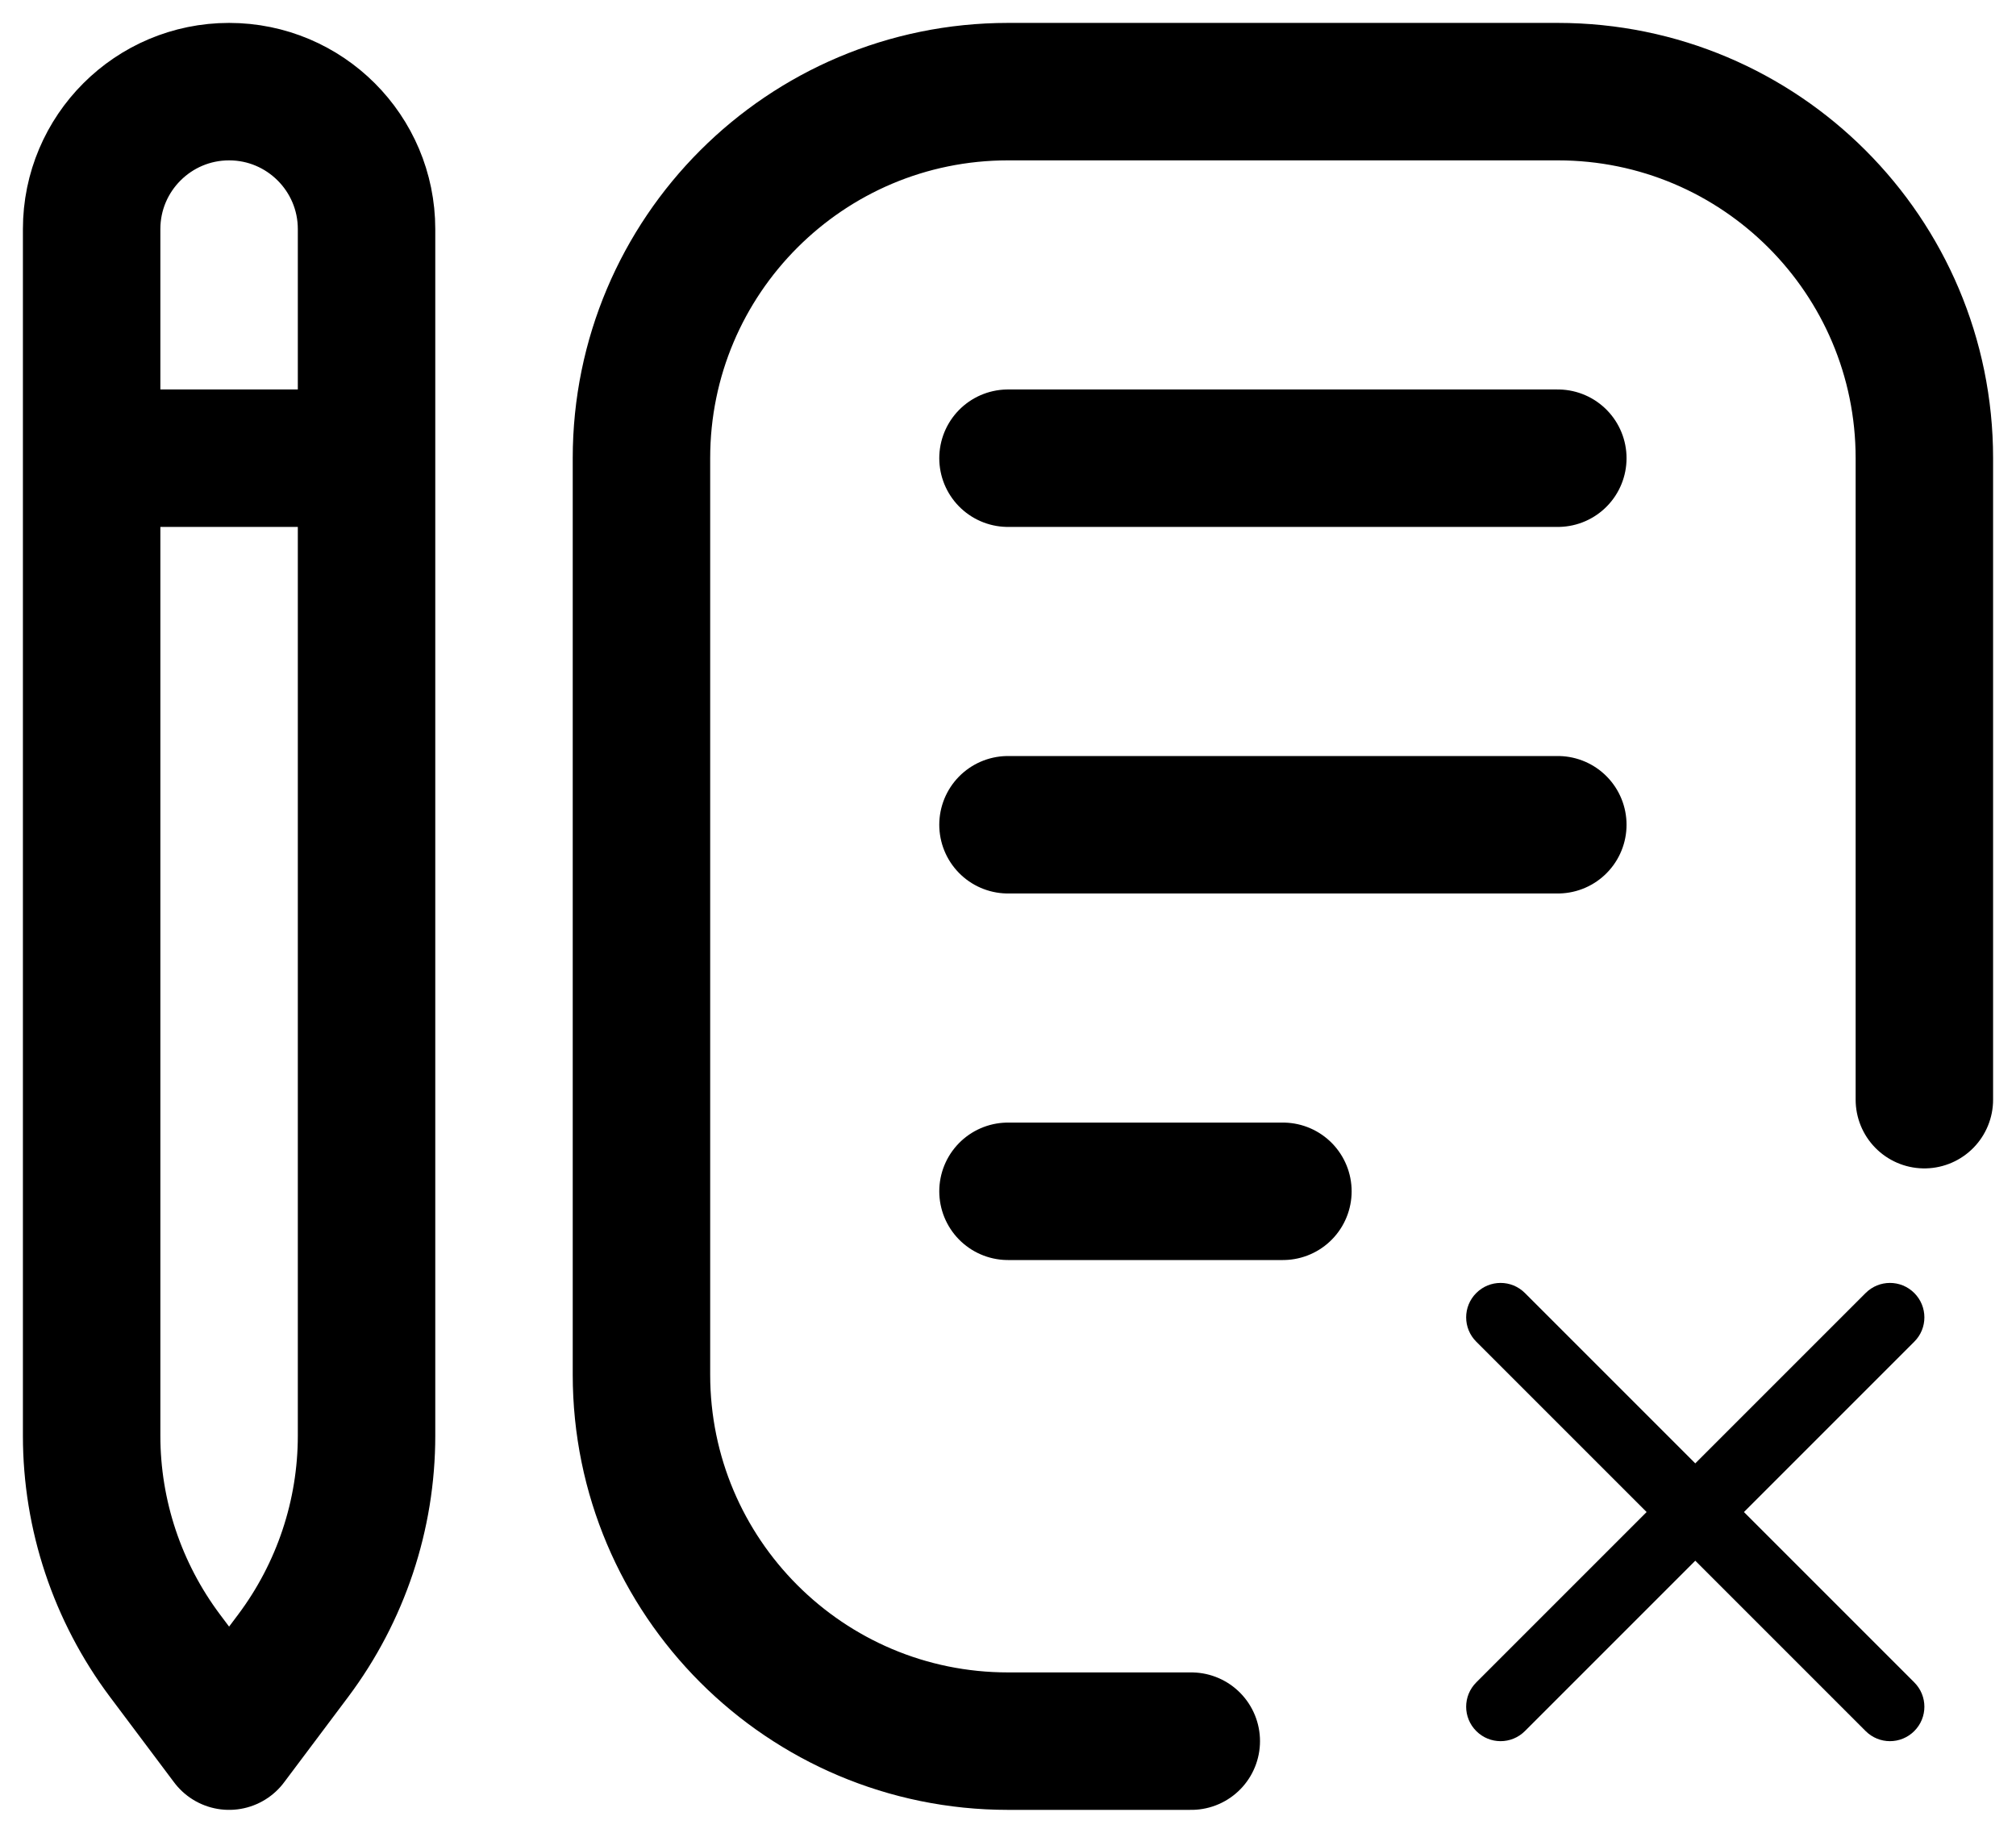 <svg  viewBox="0 0 22 20" fill="none" xmlns="http://www.w3.org/2000/svg">
<g id="Group 29">
<path id="Vector" d="M13 19H11C8.791 19 7 17.209 7 15V5C7 2.791 8.791 1 11 1H17C19.209 1 21 2.791 21 5V12M1 5H4M11 5H17M11 9H17M11 13H14M2.5 19L3.2 18.067C3.719 17.374 4 16.532 4 15.667V2.5C4 1.672 3.328 1 2.5 1C1.672 1 1 1.672 1 2.5V15.667C1 16.532 1.281 17.374 1.8 18.067L2.5 19Z" stroke="currentColor" stroke-width="1.5" stroke-linecap="round" stroke-linejoin="round"/>
<path id="Union" fill-rule="evenodd" clip-rule="evenodd" d="M20.359 18.89C20.506 19.037 20.743 19.037 20.89 18.89C21.037 18.743 21.037 18.506 20.89 18.359L19.031 16.5L20.89 14.641C21.037 14.495 21.037 14.257 20.89 14.11C20.743 13.963 20.506 13.963 20.359 14.11L18.5 15.969L16.641 14.11C16.494 13.963 16.257 13.963 16.11 14.11C15.963 14.257 15.963 14.494 16.11 14.641L17.969 16.5L16.11 18.359C15.963 18.506 15.963 18.743 16.11 18.89C16.257 19.037 16.494 19.037 16.641 18.89L18.5 17.031L20.359 18.89Z" fill="currentColor"  stroke-width="0.5" stroke-linecap="round" stroke-linejoin="round"/>
</g>
</svg>
